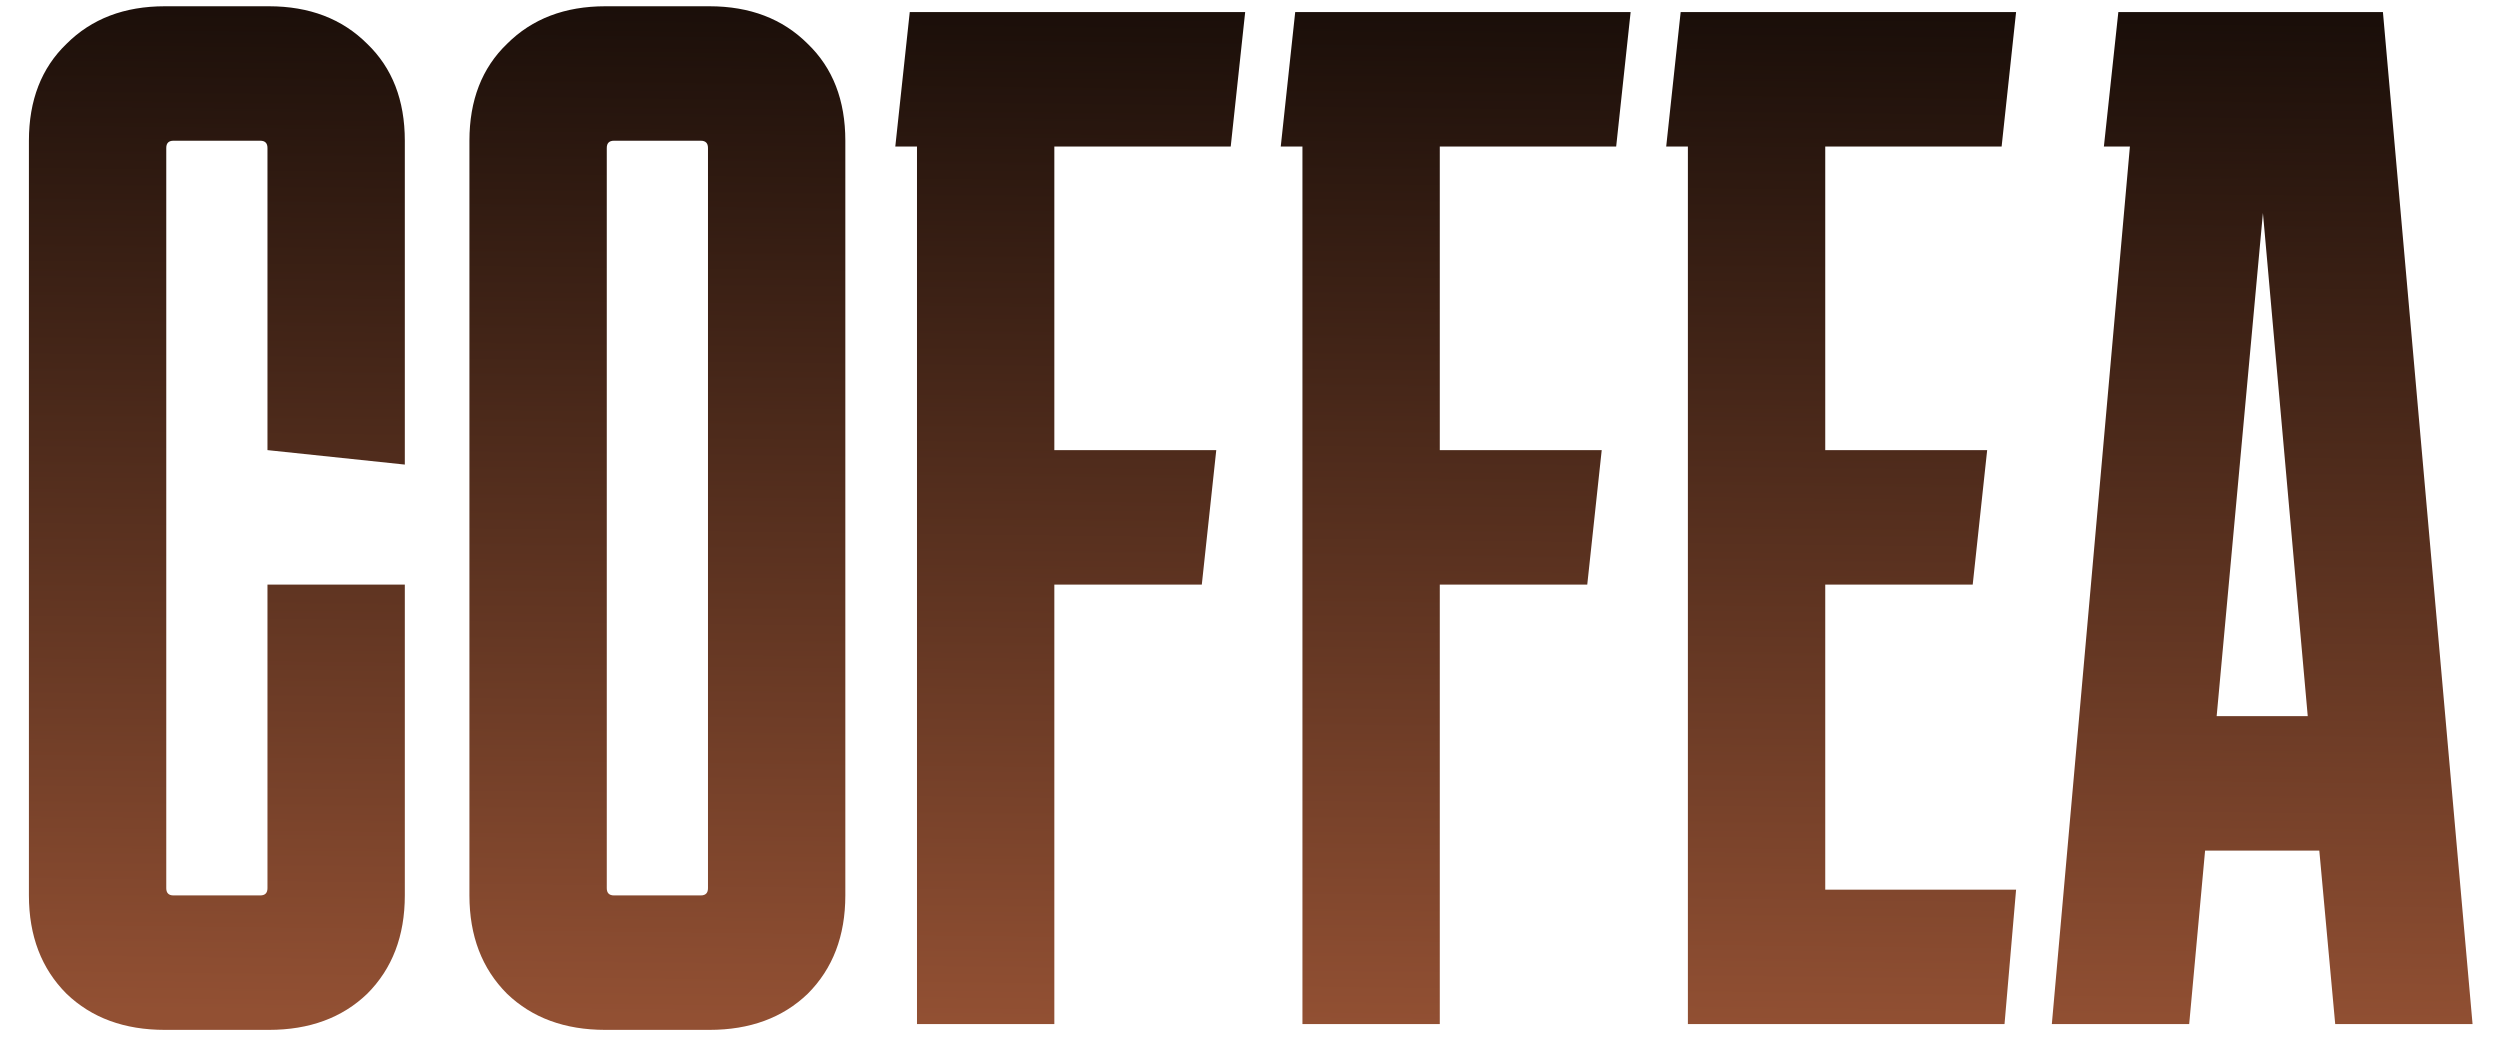 <svg width="83" height="35" viewBox="0 0 83 35" fill="none" xmlns="http://www.w3.org/2000/svg">
<path d="M13.44 19.408V29.728C13.44 31.072 13.024 32.16 12.192 32.992C11.36 33.792 10.272 34.192 8.928 34.192H5.472C4.128 34.192 3.04 33.792 2.208 32.992C1.376 32.16 0.96 31.072 0.96 29.728V4.672C0.96 3.328 1.376 2.256 2.208 1.456C3.04 0.624 4.128 0.208 5.472 0.208H8.928C10.272 0.208 11.36 0.624 12.192 1.456C13.024 2.256 13.44 3.328 13.44 4.672V15.424L8.88 14.944V4.912C8.88 4.752 8.8 4.672 8.64 4.672H5.76C5.6 4.672 5.52 4.752 5.52 4.912V29.488C5.52 29.648 5.6 29.728 5.76 29.728H8.64C8.8 29.728 8.88 29.648 8.88 29.488V19.408H13.44ZM28.065 29.728C28.065 31.072 27.649 32.16 26.817 32.992C25.985 33.792 24.897 34.192 23.553 34.192H20.097C18.753 34.192 17.665 33.792 16.833 32.992C16.001 32.16 15.585 31.072 15.585 29.728V4.672C15.585 3.328 16.001 2.256 16.833 1.456C17.665 0.624 18.753 0.208 20.097 0.208H23.553C24.897 0.208 25.985 0.624 26.817 1.456C27.649 2.256 28.065 3.328 28.065 4.672V29.728ZM20.385 4.672C20.225 4.672 20.145 4.752 20.145 4.912V29.488C20.145 29.648 20.225 29.728 20.385 29.728H23.265C23.425 29.728 23.505 29.648 23.505 29.488V4.912C23.505 4.752 23.425 4.672 23.265 4.672H20.385ZM40.38 14.944L39.9 19.408H35.004V34H30.444V4.864H29.724L30.204 0.4H41.34L40.86 4.864H35.004V14.944H40.38ZM53.177 14.944L52.697 19.408H47.801V34H43.241V4.864H42.521L43.001 0.4H54.137L53.657 4.864H47.801V14.944H53.177ZM66.934 29.536L66.55 34H56.038V4.864H55.318L55.798 0.4H66.934L66.454 4.864H60.598V14.944H65.974L65.494 19.408H60.598V29.536H66.934ZM72.681 34H68.121L70.713 4.864H69.849L70.329 0.4H79.113L82.089 34H77.529L77.001 28.24H73.209L72.681 34ZM73.593 23.776H76.617L75.129 7.072L73.593 23.776Z" fill="url(#paint0_linear_1_2)"/>
<defs>
<linearGradient id="paint0_linear_1_2" x1="41.5" y1="-7" x2="41" y2="34" gradientUnits="userSpaceOnUse">
<stop/>
<stop offset="1" stop-color="#925033"/>
</linearGradient>
</defs>
</svg>
